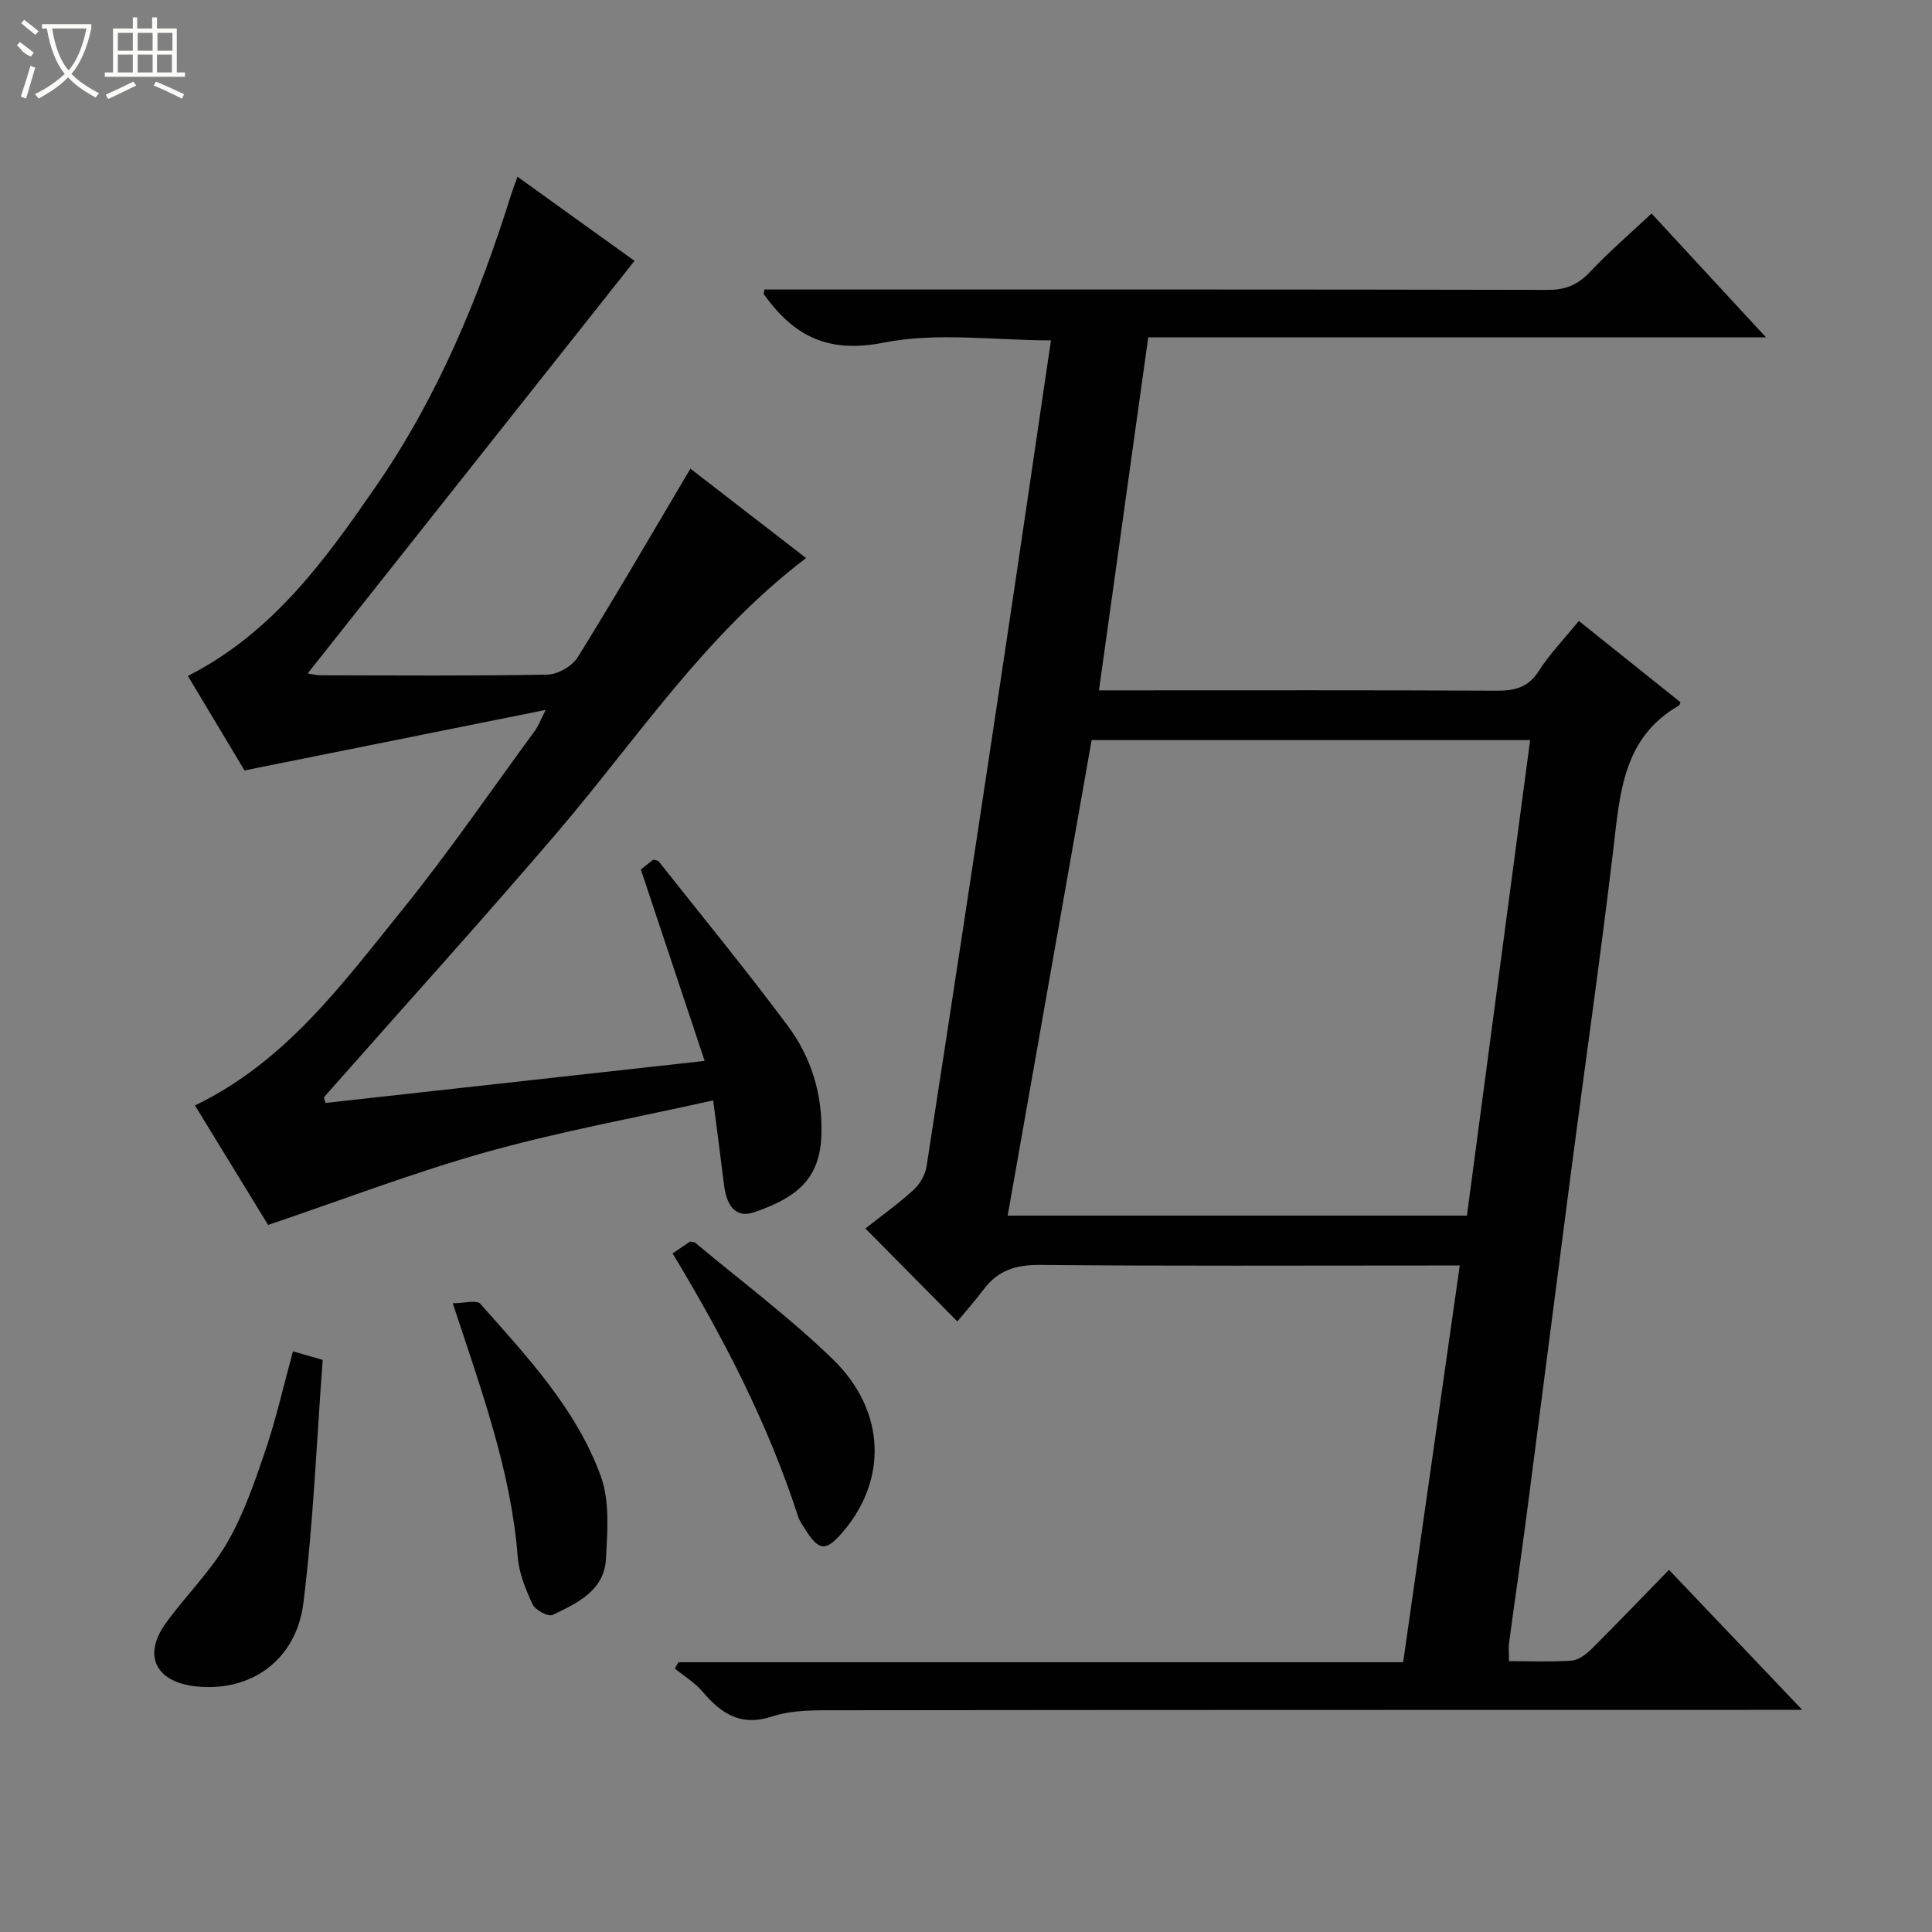 <svg enable-background="new 0 0 400 400" viewBox="0 0 400 400" xmlns="http://www.w3.org/2000/svg"><rect x="0" y="0" width="400" height="400" fill="#808080" stroke="none"/><g fill="#010102"><path d="m312.42 343.92c4.4 0 8.71.2 12.98-.11 1.43-.11 2.98-1.3 4.09-2.39 5.31-5.28 10.49-10.69 16.06-16.4 9.14 9.6 17.9 18.81 27.59 28.99-2.93 0-4.67 0-6.41 0-64.32.01-128.63 0-192.95.08-4.64.01-9.55-.14-13.85 1.27-6.65 2.17-10.62-.6-14.53-5.18-1.58-1.85-3.78-3.17-5.7-4.73.26-.43.52-.87.77-1.3h150.04c3.92-27.47 7.78-54.5 11.72-82.14-2.39 0-4.18 0-5.96 0-26.99 0-53.99.13-80.98-.12-4.92-.04-8.65 1.1-11.59 5.01-1.78 2.37-3.76 4.59-5.49 6.69-6.81-6.88-12.76-12.89-19.05-19.25 3.09-2.43 6.69-5 9.94-7.95 1.32-1.2 2.46-3.13 2.73-4.87 5.36-34.61 10.61-69.23 15.82-103.86 3.36-22.32 6.61-44.65 9.94-67.19-11.66 0-23.57-1.73-34.71.48-11.59 2.29-18.61-1.48-24.74-10.03-.07-.09.03-.3.13-.98h5.19c52.32 0 104.64-.04 156.96.08 3.64.01 6.19-1 8.68-3.63 3.99-4.22 8.4-8.02 12.83-12.19 7.46 8.07 15.21 16.45 23.7 25.64-43.2 0-85.38 0-127.9 0-3.41 24.45-6.76 48.41-10.2 73.09h5.82c25.49 0 50.99-.06 76.48.07 3.77.02 6.56-.64 8.76-4.08 2.3-3.59 5.33-6.72 8.29-10.36 7.17 5.73 14.13 11.3 21.04 16.83-.16.38-.19.61-.3.68-11.57 6.62-12.22 18.07-13.57 29.52-2.62 22.09-5.79 44.12-8.67 66.18-3.14 24.04-6.21 48.09-9.34 72.13-1.14 8.72-2.42 17.42-3.59 26.14-.16 1.09-.03 2.24-.03 3.88zm-86.41-190.69c-5.79 32.77-11.56 65.49-17.38 98.45h95.08c4.37-32.86 8.71-65.51 13.09-98.45-30.27 0-60.07 0-90.79 0z"/><path d="m67.4 228.35c25.66-2.85 51.32-5.69 78.49-8.7-4.49-13.46-8.75-26.26-13.21-39.63.42-.34 1.54-1.23 2.57-2.05.51.15.95.15 1.11.36 8.97 11.33 18.15 22.51 26.78 34.11 4.85 6.51 7.17 14.17 6.93 22.46-.28 9.47-5.42 13.11-13.85 16.06-4.21 1.48-5.84-1.82-6.31-5.6-.69-5.58-1.43-11.16-2.25-17.54-15.86 3.55-31.52 6.39-46.77 10.65-15.14 4.23-29.89 9.91-45.38 15.14-4.82-7.87-9.91-16.19-15.15-24.74 18.73-9.01 30.49-25.12 42.85-40.41 9.72-12.02 18.47-24.82 27.63-37.3.56-.77.89-1.7 2.14-4.18-21.37 4.29-41.43 8.33-62.36 12.53-3.39-5.65-7.55-12.59-11.72-19.56 17.59-8.96 28.39-23.99 38.9-39.21 12.78-18.47 21.3-39 27.99-60.34.34-1.08.76-2.14 1.35-3.81 8.51 6.12 16.68 11.99 24.23 17.42-22.53 28.44-45 56.8-67.67 85.42.85.13 1.75.38 2.65.38 15.66.02 31.33.16 46.99-.14 2.15-.04 5.12-1.75 6.26-3.58 7.87-12.67 15.36-25.59 23.34-39.06 7.45 5.76 15.63 12.08 23.95 18.51-21 15.94-35.09 37.59-51.69 57-15.25 17.83-31 35.23-46.53 52.82-.54.61-1.07 1.23-1.61 1.84.12.38.23.76.34 1.15z"/><path d="m60.65 279.78c1.93.56 3.5 1 6.16 1.77-1.26 16.73-1.91 33.63-4 50.35-1.5 11.94-11 18.46-22.23 17.25-8.37-.9-11.09-6.4-6.23-13.12 4.07-5.63 9.18-10.6 12.64-16.56 3.46-5.95 5.75-12.66 7.98-19.24 2.22-6.54 3.73-13.33 5.68-20.45z"/><path d="m139.25 259.51c1.57-1.06 2.65-1.79 3.63-2.46.5.12.89.1 1.1.28 9.54 7.98 19.57 15.46 28.46 24.1 10.99 10.69 11.32 24.97 2.03 35.78-3.49 4.07-4.91 3.96-7.78-.61-.53-.84-1.14-1.68-1.44-2.6-6.22-19.16-15.38-36.94-26-54.49z"/><path d="m93.74 269.83c2.32 0 4.94-.76 5.72.12 9.68 10.95 19.88 21.75 24.94 35.72 1.87 5.16 1.36 11.39 1.06 17.08-.35 6.59-5.98 9.17-11.05 11.61-.88.43-3.58-1-4.14-2.19-1.45-3.1-2.82-6.48-3.08-9.84-1.39-17.75-7.45-34.26-13.45-52.5z"/></g><path d="m6.4 11.7c-2-.8-1.9-1.6-2.9-2.3l.6-.7c.9.7 1.9 1.4 2.9 2.2zm-2.1 8.3c.7-2.1 1.4-4.2 2-6.4.2.1.6.3 1 .4-.7 2.3-1.3 4.4-1.9 6.4zm3-12.8c-1.1-.9-2.1-1.7-2.9-2.4l.6-.7c1 .8 2 1.5 3 2.4zm1.4-1.3v-.9h10.2v.9c-.9 4.2-2.3 7.3-4.1 9.4 1.3 1.4 3.2 2.7 5.7 4-.2.2-.4.5-.7.9-2.5-1.4-4.4-2.7-5.7-4.2-1.4 1.5-3.5 3-6.1 4.4 0 0 0 0-.1-.1-.3-.4-.5-.7-.7-.8 2.7-1.3 4.7-2.8 6.2-4.2-1.8-2.2-3-5.3-3.7-9.4zm9.2 0h-7.1c.6 3.8 1.7 6.7 3.4 8.7 1.7-2 2.9-4.8 3.7-8.7z" fill="#fbfcfa"/><path d="m31.6 3.6h.9v2.3h4.1v9.1h1.7v.9h-16.6v-.9h1.7v-9.1h4.1v-2.3h.9v2.3h3.1v-2.3zm-4 13.3.6.8c-1.9.9-3.8 1.9-5.8 2.8-.2-.3-.3-.6-.5-.9 2-.9 3.9-1.8 5.7-2.7zm-3.2-10.1v3.7h3.1v-3.7zm0 4.5v3.7h3.1v-3.7zm4.1-4.5v3.7h3.1v-3.7zm0 4.5v3.7h3.1v-3.7zm9.1 9.1c-2.1-1.1-4.1-2-5.8-2.7l.5-.8c2.2.9 4.1 1.8 5.8 2.6l-.4.9zm-1.9-13.6h-3.1v3.7h3.1zm-3.2 4.5v3.7h3.1v-3.7z" fill="#fbfcfa"/></svg>
